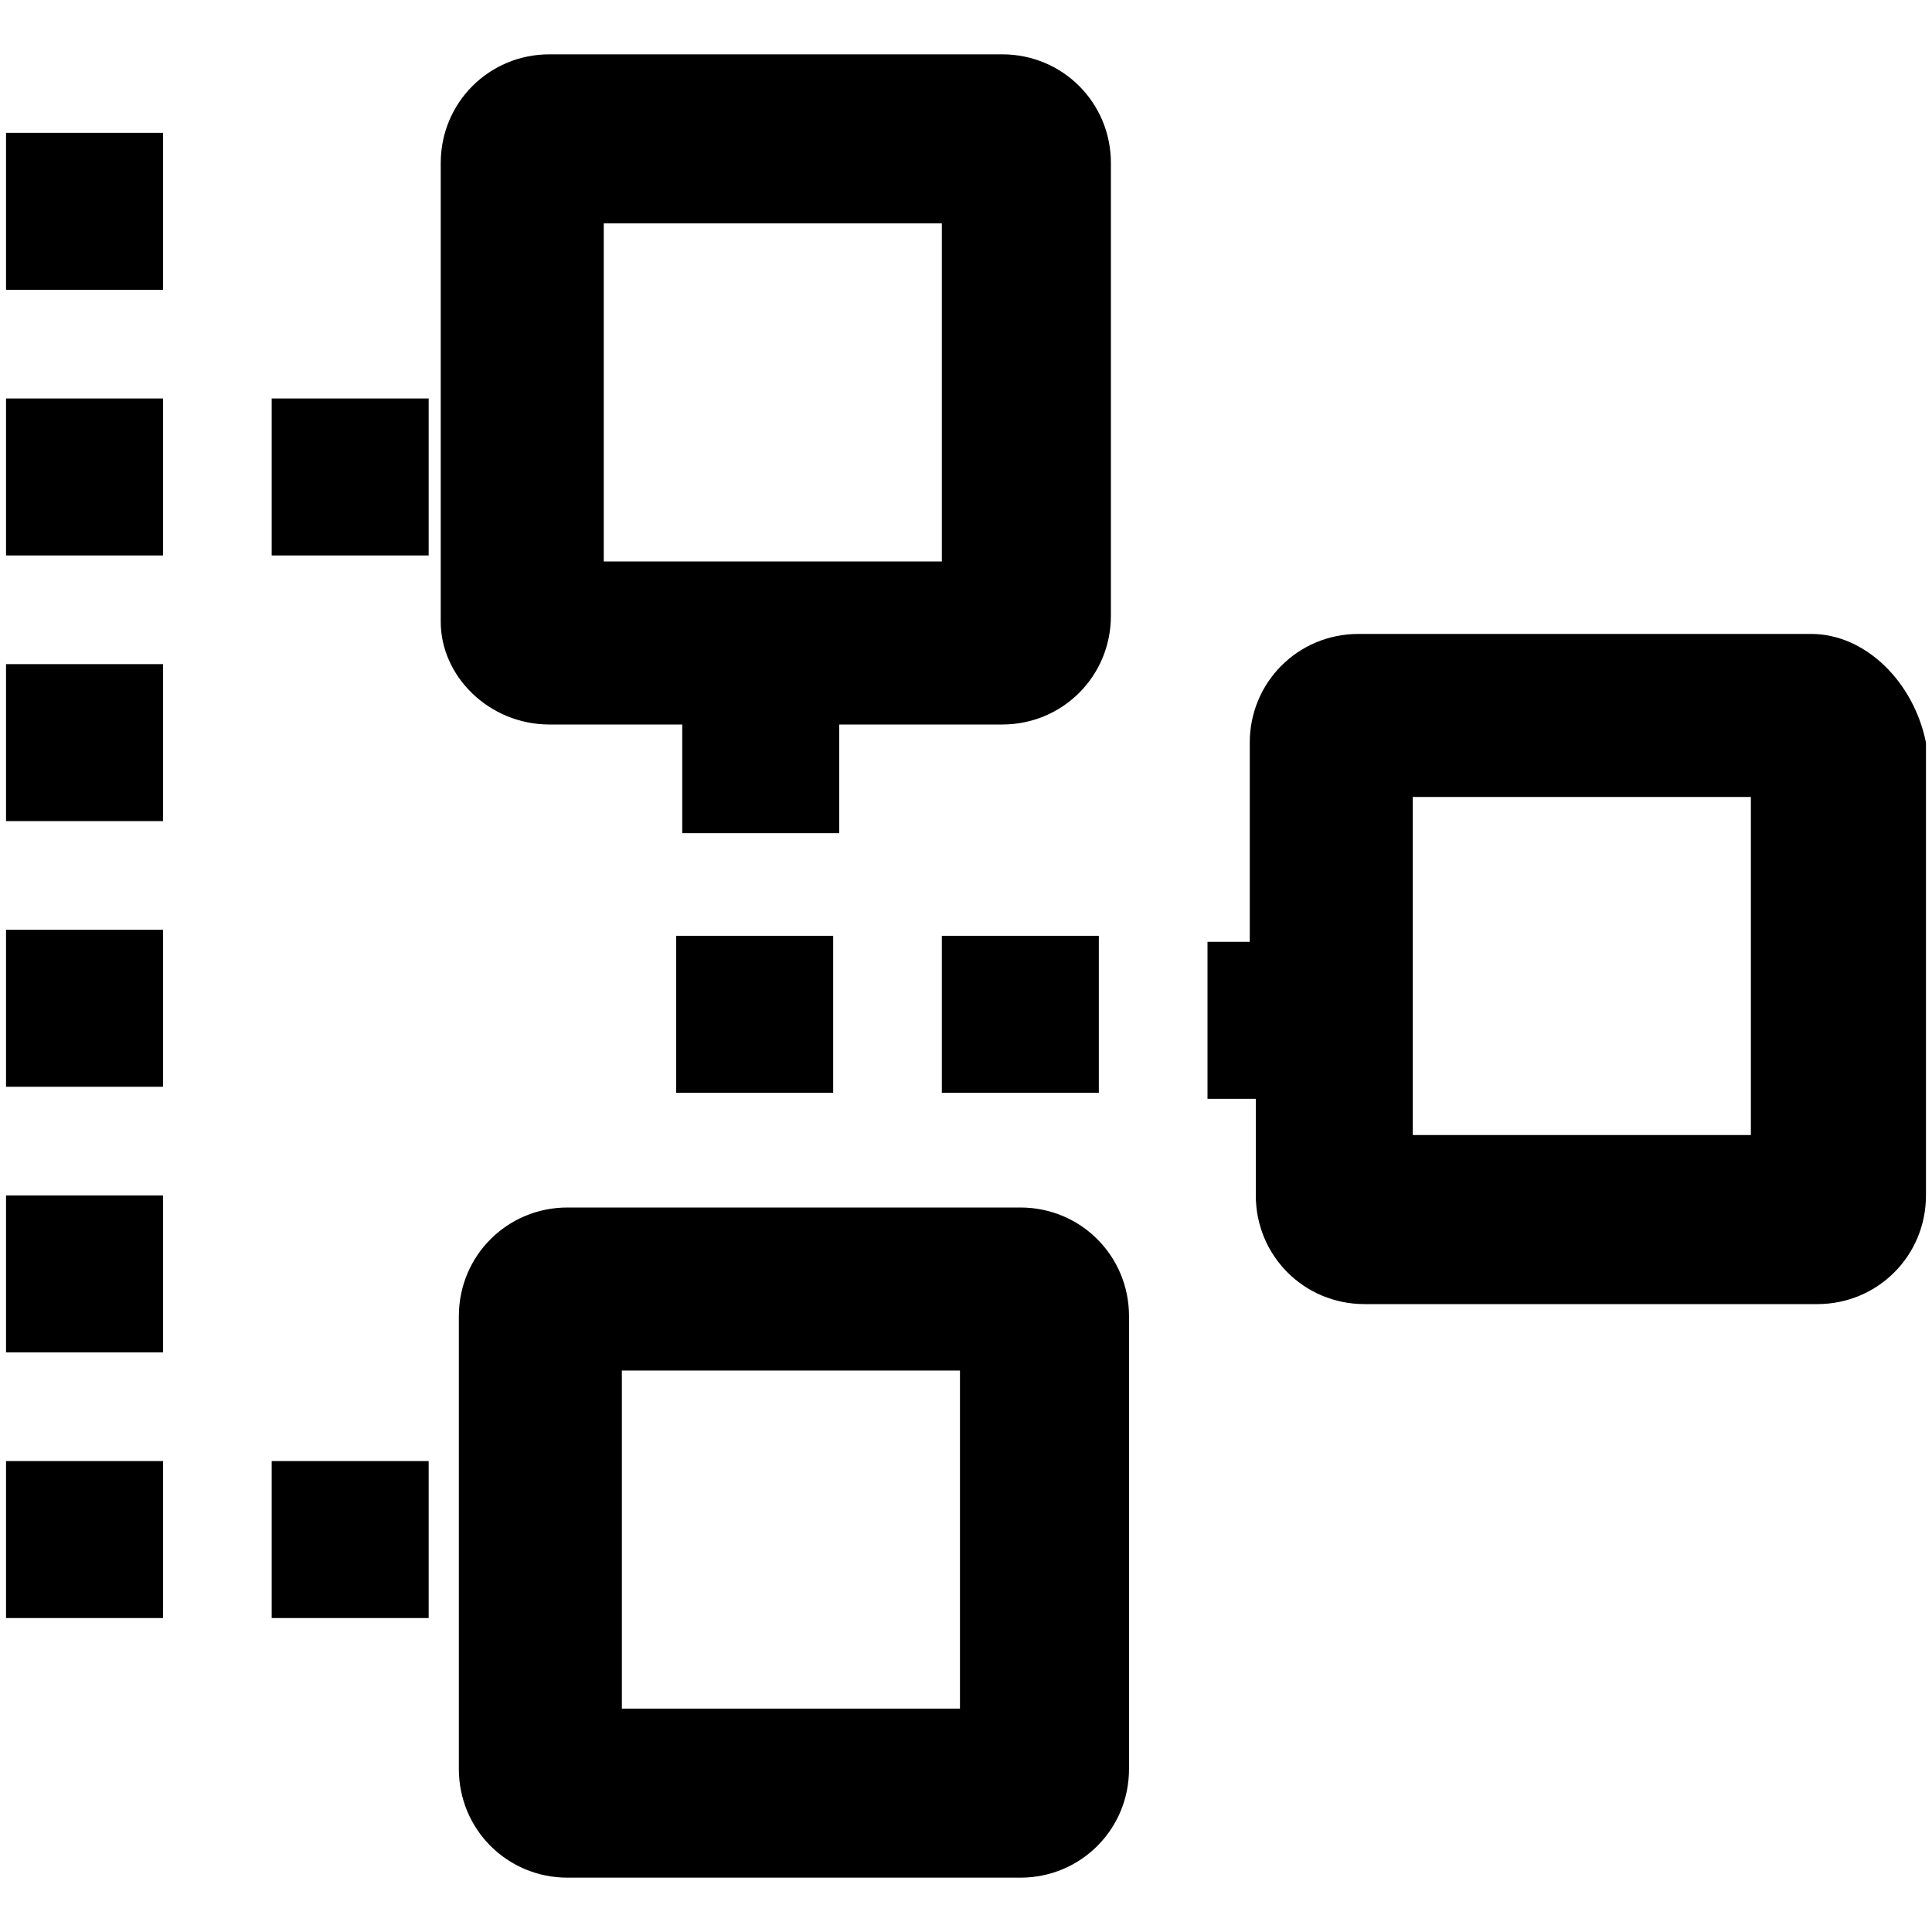 <svg viewBox="0 0 32 32">
	<path d="M9.1,12h1.7c0.1,0,0.1,0,0.2,0h0.3v1.8h2.6V12h0.2c0.1,0,0.1,0,0.2,0h2.3c1,0,1.8-0.8,1.8-1.8V2.7c0-1-0.8-1.8-1.8-1.8H9.1
		c-1,0-1.8,0.8-1.8,1.8v2.5v4.6v0.5C7.3,11.2,8.1,12,9.1,12z M10,3.7h5.6v5.6H10V3.7z"/>
	<path d="M16.9,20H9.4c-1,0-1.8,0.8-1.8,1.8v2.3c0,0,0,3.4,0,3.5v1.7c0,1,0.8,1.8,1.8,1.8h7.5c1,0,1.8-0.8,1.8-1.8v-7.5
		C18.7,20.8,17.9,20,16.9,20z M15.9,28.3h-5.6v-5.6h5.6V28.3z"/>
	<path d="M30,10.5h-7.5c-1,0-1.8,0.8-1.8,1.8v2.6l0,0.7H20v2.6h0.8l0,1.3v0.3c0,1,0.8,1.8,1.8,1.8h7.5c1,0,1.8-0.8,1.8-1.8v-7.5
		C31.7,11.3,30.9,10.5,30,10.5z M29,18.8h-5.6v-5.6H29V18.8z"/>
	<rect x="0.1" y="11" width="2.6" height="2.6"/>
	<rect x="0.1" y="15.4" width="2.6" height="2.6"/>
	<rect x="0.1" y="6.6" width="2.6" height="2.6"/>
	<rect x="0.1" y="24.2" width="2.6" height="2.6"/>
	<rect x="0.1" y="19.8" width="2.6" height="2.6"/>
	<rect x="0.1" y="2.2" width="2.6" height="2.6"/>
	<rect x="4.5" y="6.6" width="2.6" height="2.6"/>
	<rect x="4.5" y="24.2" width="2.6" height="2.6"/>
	<rect x="11.2" y="15.5" width="2.6" height="2.6"/>
	<rect x="15.6" y="15.5" width="2.6" height="2.6"/>
</svg>
